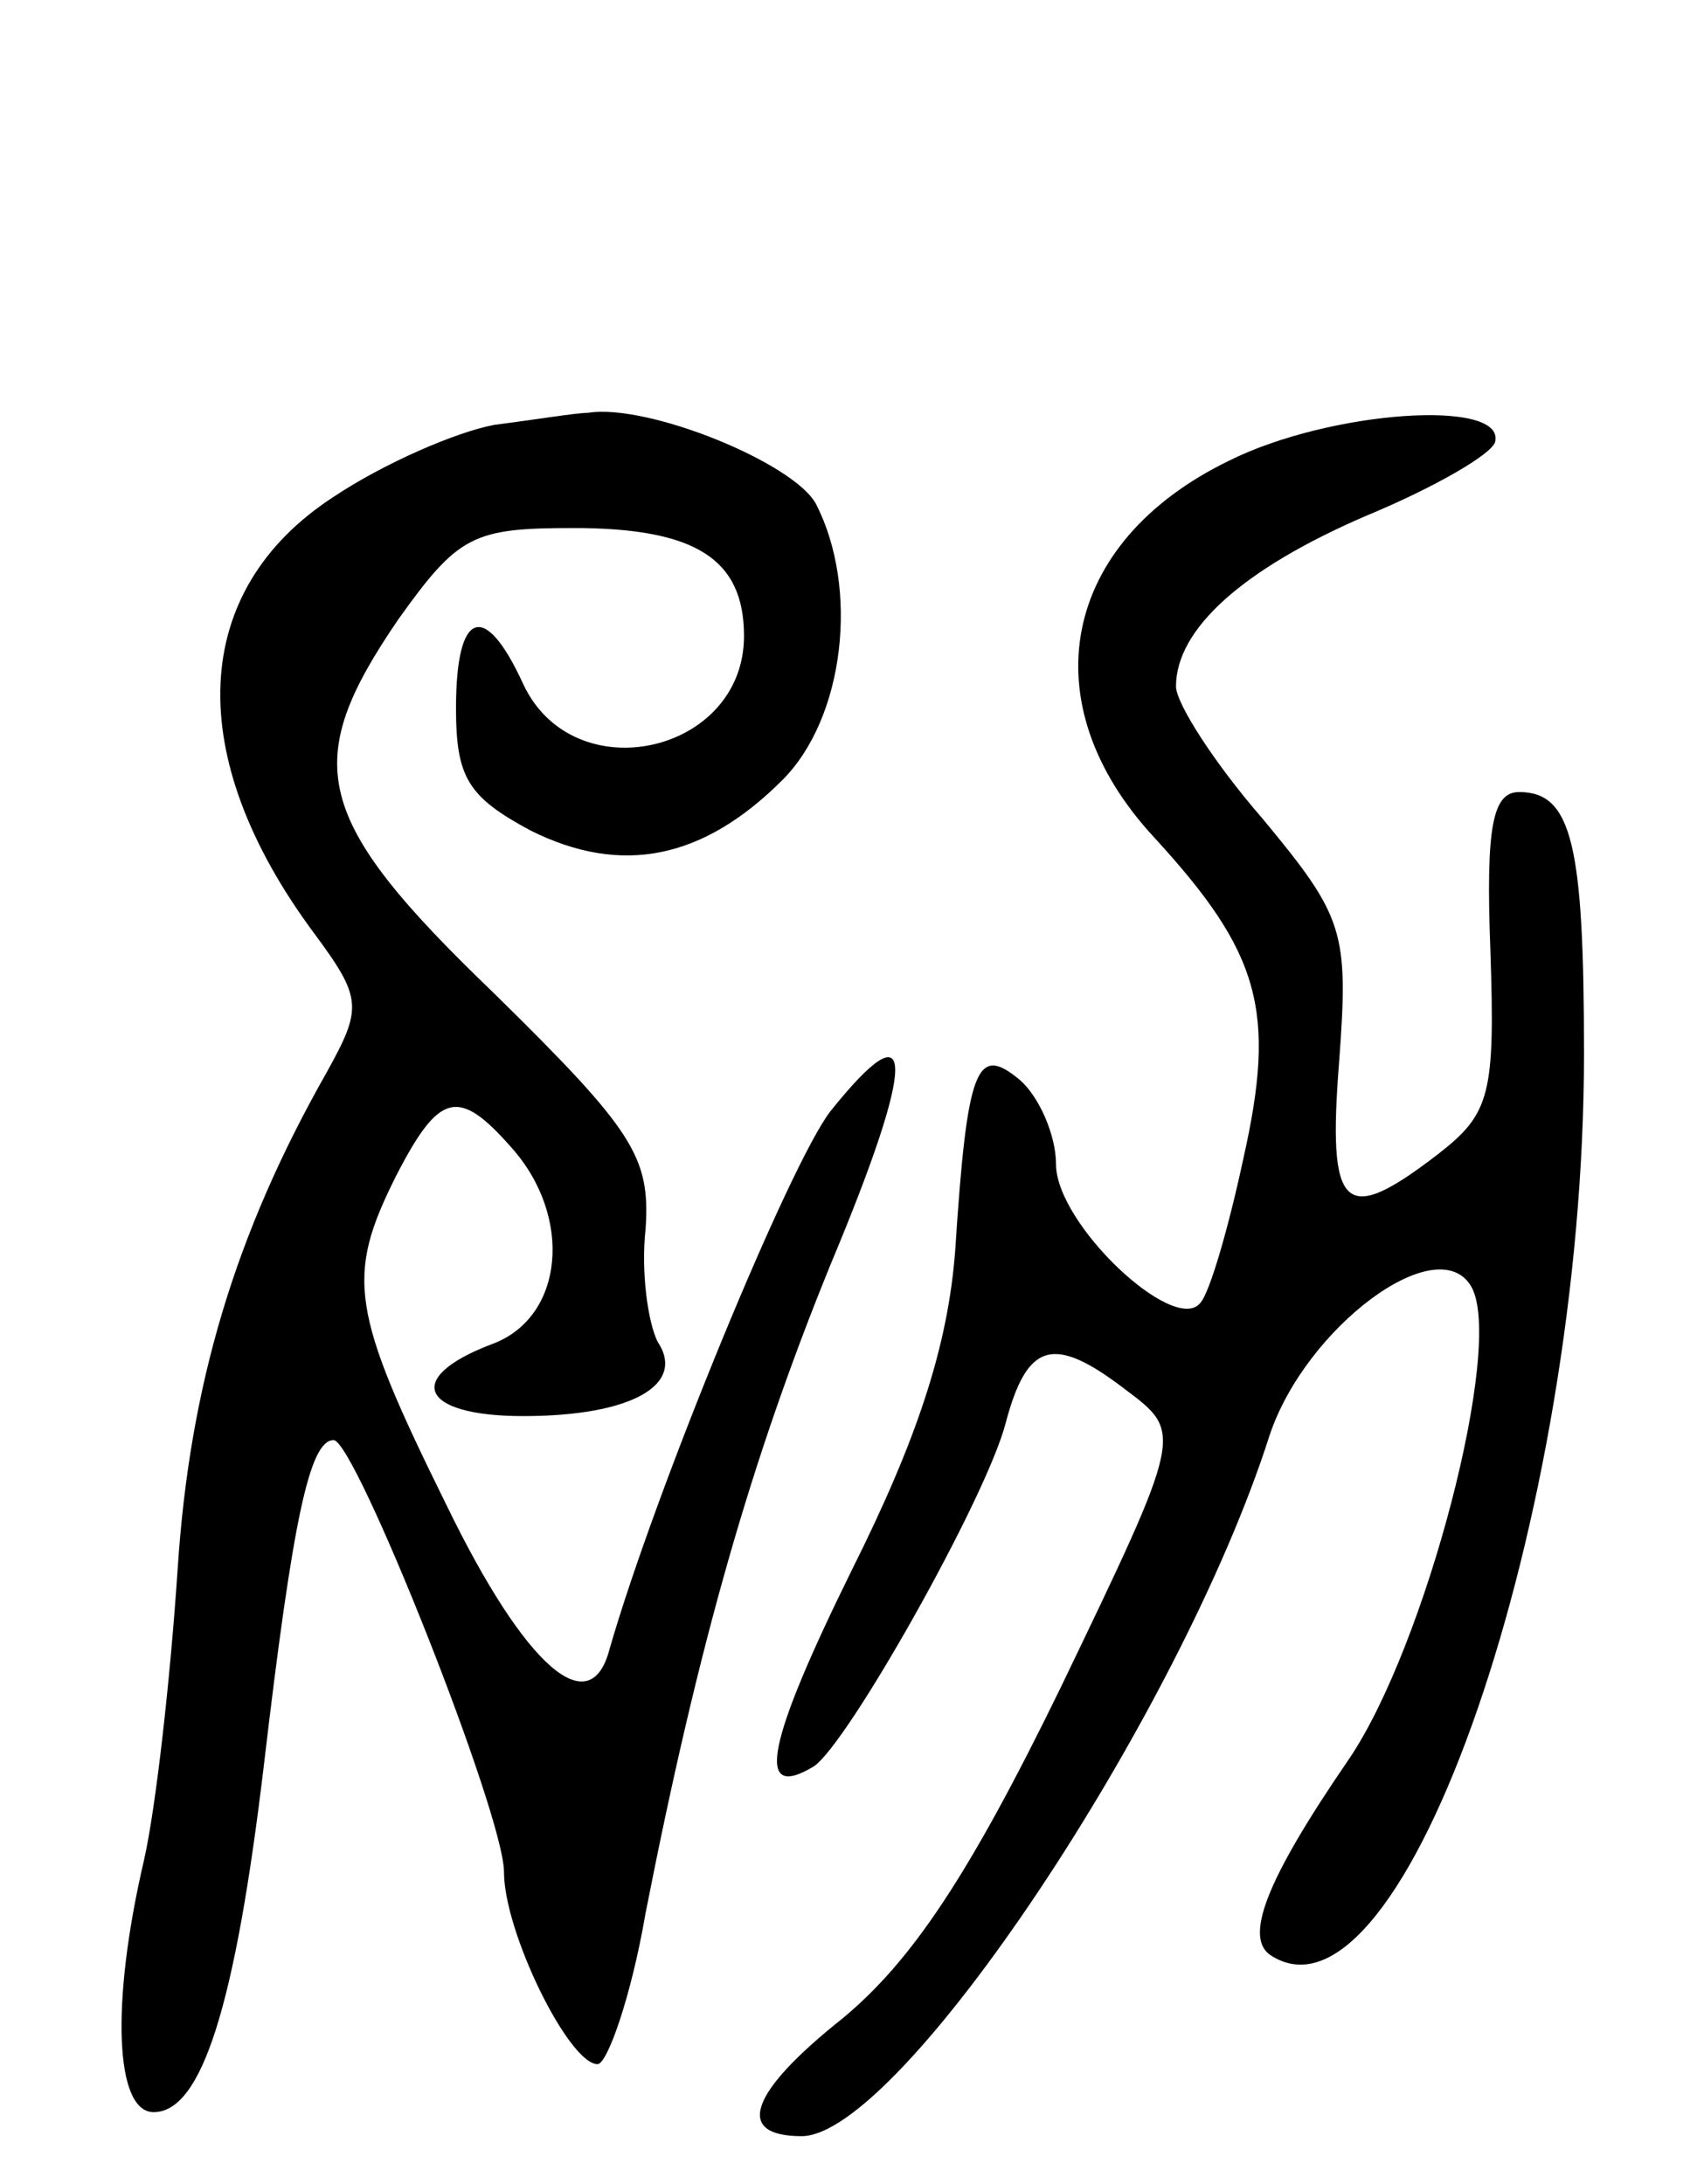 <svg version="1.0" xmlns="http://www.w3.org/2000/svg"
 width="71pt" height="91pt" viewBox="0 0 71 91"
 preserveAspectRatio="xMidYMid meet">
<g transform="translate(0,91) scale(0.1,-0.1)"
fill="#000000" stroke="none">
<path d="M206 733 c-16 -3 -46 -16 -67 -30 -60 -39 -63 -108 -8 -182 20 -27
20 -31 5 -58 -38 -67 -57 -130 -62 -207 -3 -45 -9 -99 -14 -121 -14 -60 -12
-105 4 -105 20 0 34 44 46 145 12 102 19 135 29 135 9 0 71 -156 71 -180 0
-25 27 -80 39 -80 4 0 14 28 20 63 22 112 44 189 77 270 36 86 36 109 0 64
-17 -22 -73 -158 -92 -224 -8 -31 -35 -8 -68 60 -40 81 -42 95 -21 137 18 35
26 37 48 12 26 -29 22 -71 -8 -82 -37 -14 -30 -30 13 -30 45 0 68 13 56 31 -4
8 -7 29 -5 47 2 30 -5 41 -63 98 -76 73 -81 96 -40 156 25 35 31 38 73 38 51
0 71 -13 71 -45 0 -49 -71 -65 -92 -20 -16 35 -28 31 -28 -10 0 -29 5 -37 31
-51 38 -19 72 -12 105 21 26 26 32 80 14 115 -9 17 -70 42 -95 38 -5 0 -23 -3
-39 -5z"/>
<path d="M512 718 c-70 -34 -83 -101 -31 -157 44 -48 51 -72 37 -134 -6 -28
-14 -56 -18 -60 -11 -13 -60 33 -60 58 0 12 -7 28 -15 35 -18 15 -22 6 -27
-71 -3 -40 -16 -79 -43 -133 -35 -71 -41 -97 -16 -82 14 9 72 112 80 143 9 34
20 37 50 14 24 -18 24 -18 -27 -124 -38 -78 -62 -114 -91 -138 -39 -31 -45
-49 -17 -49 41 0 158 176 195 292 15 45 70 86 84 62 14 -24 -19 -150 -51 -197
-35 -51 -44 -75 -32 -82 55 -34 130 183 130 376 0 87 -5 109 -27 109 -11 0
-14 -14 -12 -66 2 -60 0 -68 -22 -85 -39 -30 -46 -24 -41 39 4 54 2 60 -32
101 -20 23 -36 48 -36 55 0 24 28 49 79 71 29 12 53 26 54 31 4 18 -69 13
-111 -8z"/>
</g>
</svg>
